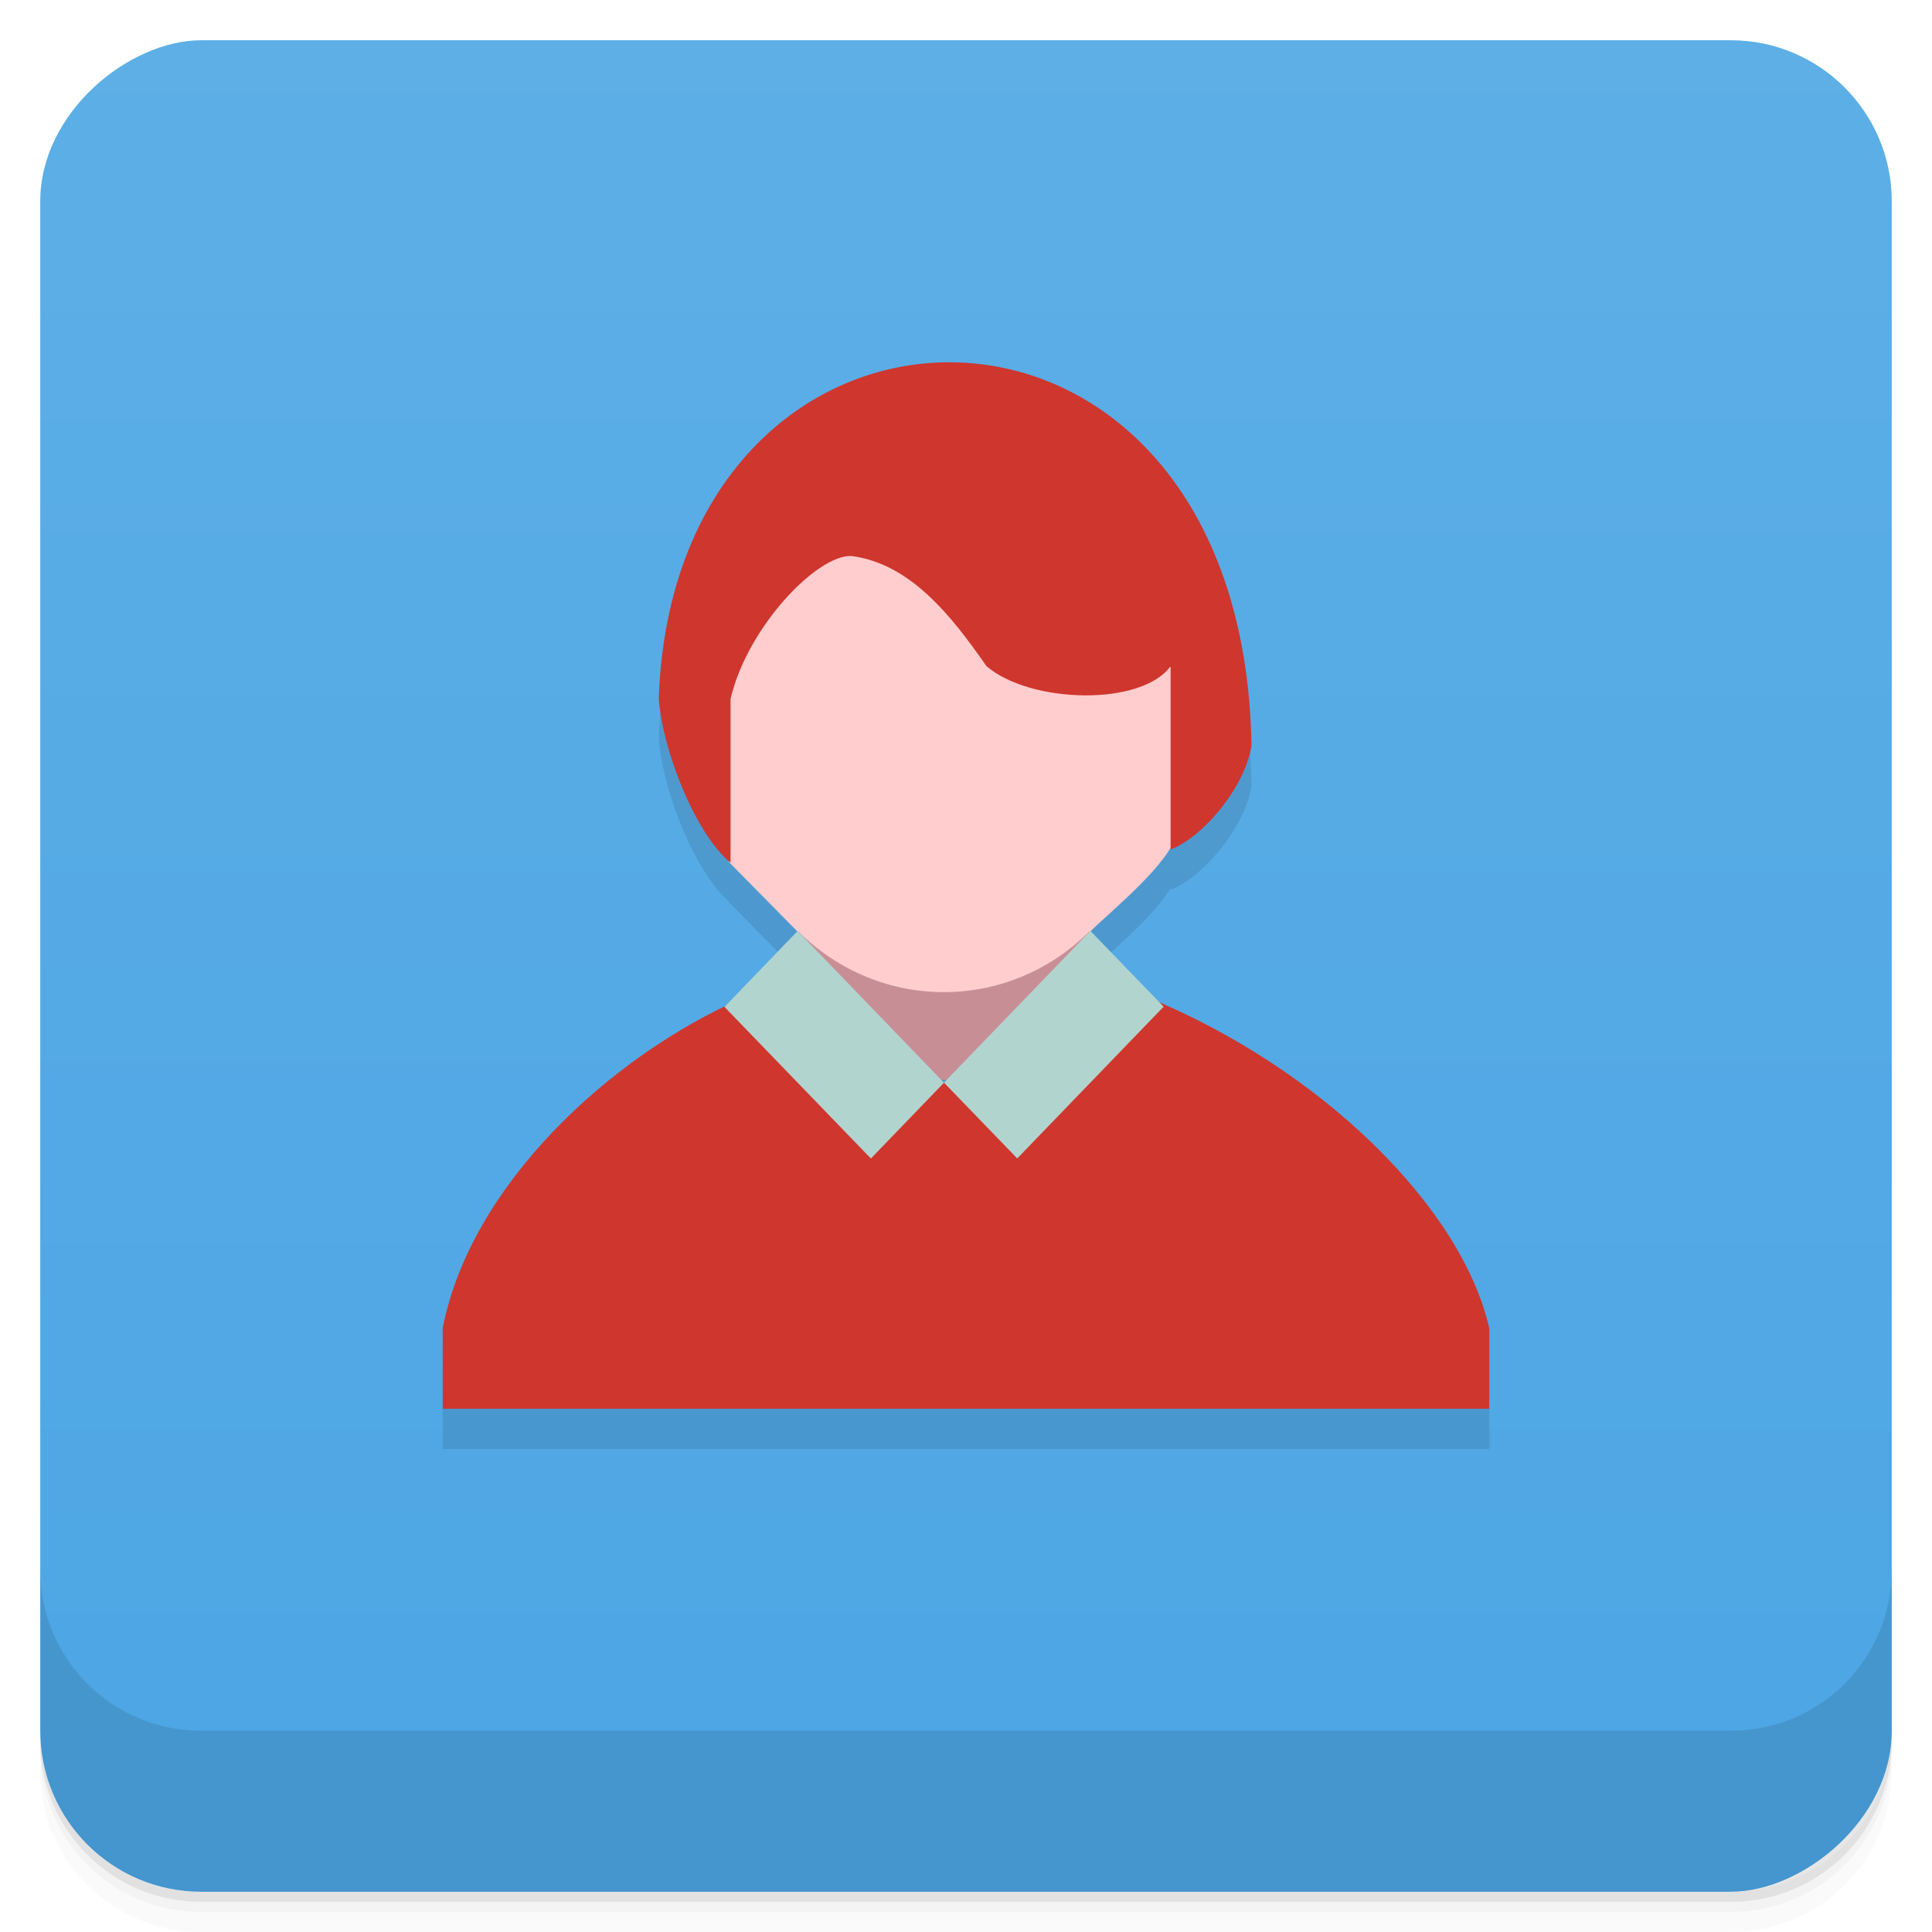 <svg viewBox="0 0 48 48" xmlns="http://www.w3.org/2000/svg">
 <defs>
  <linearGradient id="linearGradient3764" x1="1" x2="47" gradientTransform="translate(-48 .002)" gradientUnits="userSpaceOnUse">
   <stop stop-color="#4ca5e4" offset="0"/>
   <stop stop-color="#5dafe6" offset="1"/>
  </linearGradient>
  <clipPath id="clipPath-528409519">
   <g transform="translate(0 -1004.4)">
    <rect x="1" y="1005.4" width="46" height="46" rx="4" fill="#1890d0"/>
   </g>
  </clipPath>
  <clipPath id="clipPath-541308744">
   <g transform="translate(0 -1004.4)">
    <rect x="1" y="1005.4" width="46" height="46" rx="4" fill="#1890d0"/>
   </g>
  </clipPath>
 </defs>
 <g>
  <path d="m1 43v0.25c0 2.216 1.784 4 4 4h38c2.216 0 4-1.784 4-4v-0.25c0 2.216-1.784 4-4 4h-38c-2.216 0-4-1.784-4-4zm0 0.5v0.5c0 2.216 1.784 4 4 4h38c2.216 0 4-1.784 4-4v-0.5c0 2.216-1.784 4-4 4h-38c-2.216 0-4-1.784-4-4z" opacity=".02"/>
  <path d="m1 43.25v0.25c0 2.216 1.784 4 4 4h38c2.216 0 4-1.784 4-4v-0.25c0 2.216-1.784 4-4 4h-38c-2.216 0-4-1.784-4-4z" opacity=".05"/>
  <path d="m1 43v0.25c0 2.216 1.784 4 4 4h38c2.216 0 4-1.784 4-4v-0.25c0 2.216-1.784 4-4 4h-38c-2.216 0-4-1.784-4-4z" opacity=".1"/>
 </g>
 <g>
  <rect transform="rotate(-90)" x="-47" y="1" width="46" height="46" rx="4" fill="url(#linearGradient3764)"/>
 </g>
 <g>
  <g clip-path="url(#clipPath-528409519)">
   <g opacity=".1">
    <g>
     <g>
      <path d="m22.871 27.793-4.949-5.949-0.594-6.086 7.137-1.957 4.703 1.434 1.66 3.668-1.293 2.477-5.75 6.473m-0.914-0.059" fill-opacity=".941"/>
      <g>
       <path d="m11 36h26v-2c-0.68-3-4.168-6.453-8.516-8.234l-2.84 2.762-0.898-0.598-2.492-0.055-0.797 0.922-3.02-2.996c-3.324 1.465-6.754 4.672-7.438 8.199m0 2"/>
       <path d="m23.449 12.332c2.891 0 5.23 2.434 5.23 5.434v2.453c0 3-2.34 5.43-5.23 5.43-2.887 0-5.23-2.43-5.23-5.43v-2.453c0-3 2.344-5.434 5.23-5.434"/>
       <path d="m27.09 24.14c0.563-0.551 2-1.707 2.16-2.469l-0.055-4.371-8.328-3.094-1.355 1.148-2.246 2.922 0.551 3.297 0.293 0.844 1.695 1.719m7.285 4e-3"/>
       <path d="m18.15 22.434v-4.07c0.414-1.777 2.137-3.574 2.996-3.551 1.465 0.184 2.488 1.48 3.363 2.738 1.102 0.938 3.855 0.996 4.574 0v4.555c0.816-0.316 1.836-1.531 2.01-2.578-0.207-12.621-14.34-12.387-14.727-1.164 0.121 1.414 0.965 3.406 1.785 4.07"/>
       <path d="m23.453 27.898 3.637-3.77 1.82 1.883-3.637 3.77m-1.82-1.883"/>
       <path d="m19.816 24.13 3.637 3.77-1.816 1.883-3.637-3.766m1.816-1.887"/>
      </g>
     </g>
    </g>
   </g>
  </g>
 </g>
 <g>
  <g clip-path="url(#clipPath-541308744)">
   <g transform="translate(0,-1)">
    <g>
     <path d="m22.871 27.793-4.949-5.949-0.594-6.086 7.137-1.957 4.703 1.434 1.66 3.668-1.293 2.477-5.75 6.473m-0.914-0.059" fill="#cf8e92" fill-opacity=".941"/>
     <g>
      <path d="m11 36h26v-2c-0.68-3-4.168-6.453-8.516-8.234l-2.84 2.762-0.898-0.598-2.492-0.055-0.797 0.922-3.02-2.996c-3.324 1.465-6.754 4.672-7.438 8.199m0 2" fill="#cf362d"/>
      <path d="m23.449 12.332c2.891 0 5.23 2.434 5.23 5.434v2.453c0 3-2.34 5.43-5.23 5.43-2.887 0-5.23-2.43-5.23-5.43v-2.453c0-3 2.344-5.434 5.23-5.434" fill="#ffcdce"/>
      <path d="m27.09 24.14c0.563-0.551 2-1.707 2.16-2.469l-0.055-4.371-8.328-3.094-1.355 1.148-2.246 2.922 0.551 3.297 0.293 0.844 1.695 1.719m7.285 4e-3" fill="#ffcdce"/>
      <path d="m18.15 22.434v-4.07c0.414-1.777 2.137-3.574 2.996-3.551 1.465 0.184 2.488 1.48 3.363 2.738 1.102 0.938 3.855 0.996 4.574 0v4.555c0.816-0.316 1.836-1.531 2.01-2.578-0.207-12.621-14.34-12.387-14.727-1.164 0.121 1.414 0.965 3.406 1.785 4.07" fill="#cf362d"/>
      <path d="m23.453 27.898 3.637-3.77 1.82 1.883-3.637 3.77m-1.82-1.883" fill="#b2d4cf"/>
      <path d="m19.816 24.13 3.637 3.77-1.816 1.883-3.637-3.766m1.816-1.887" fill="#b2d4cf"/>
     </g>
    </g>
   </g>
  </g>
 </g>
 <g>
  <g transform="translate(0 -1004.4)">
   <path d="m1 1043.4v4c0 2.216 1.784 4 4 4h38c2.216 0 4-1.784 4-4v-4c0 2.216-1.784 4-4 4h-38c-2.216 0-4-1.784-4-4z" opacity=".1"/>
  </g>
 </g>
</svg>
